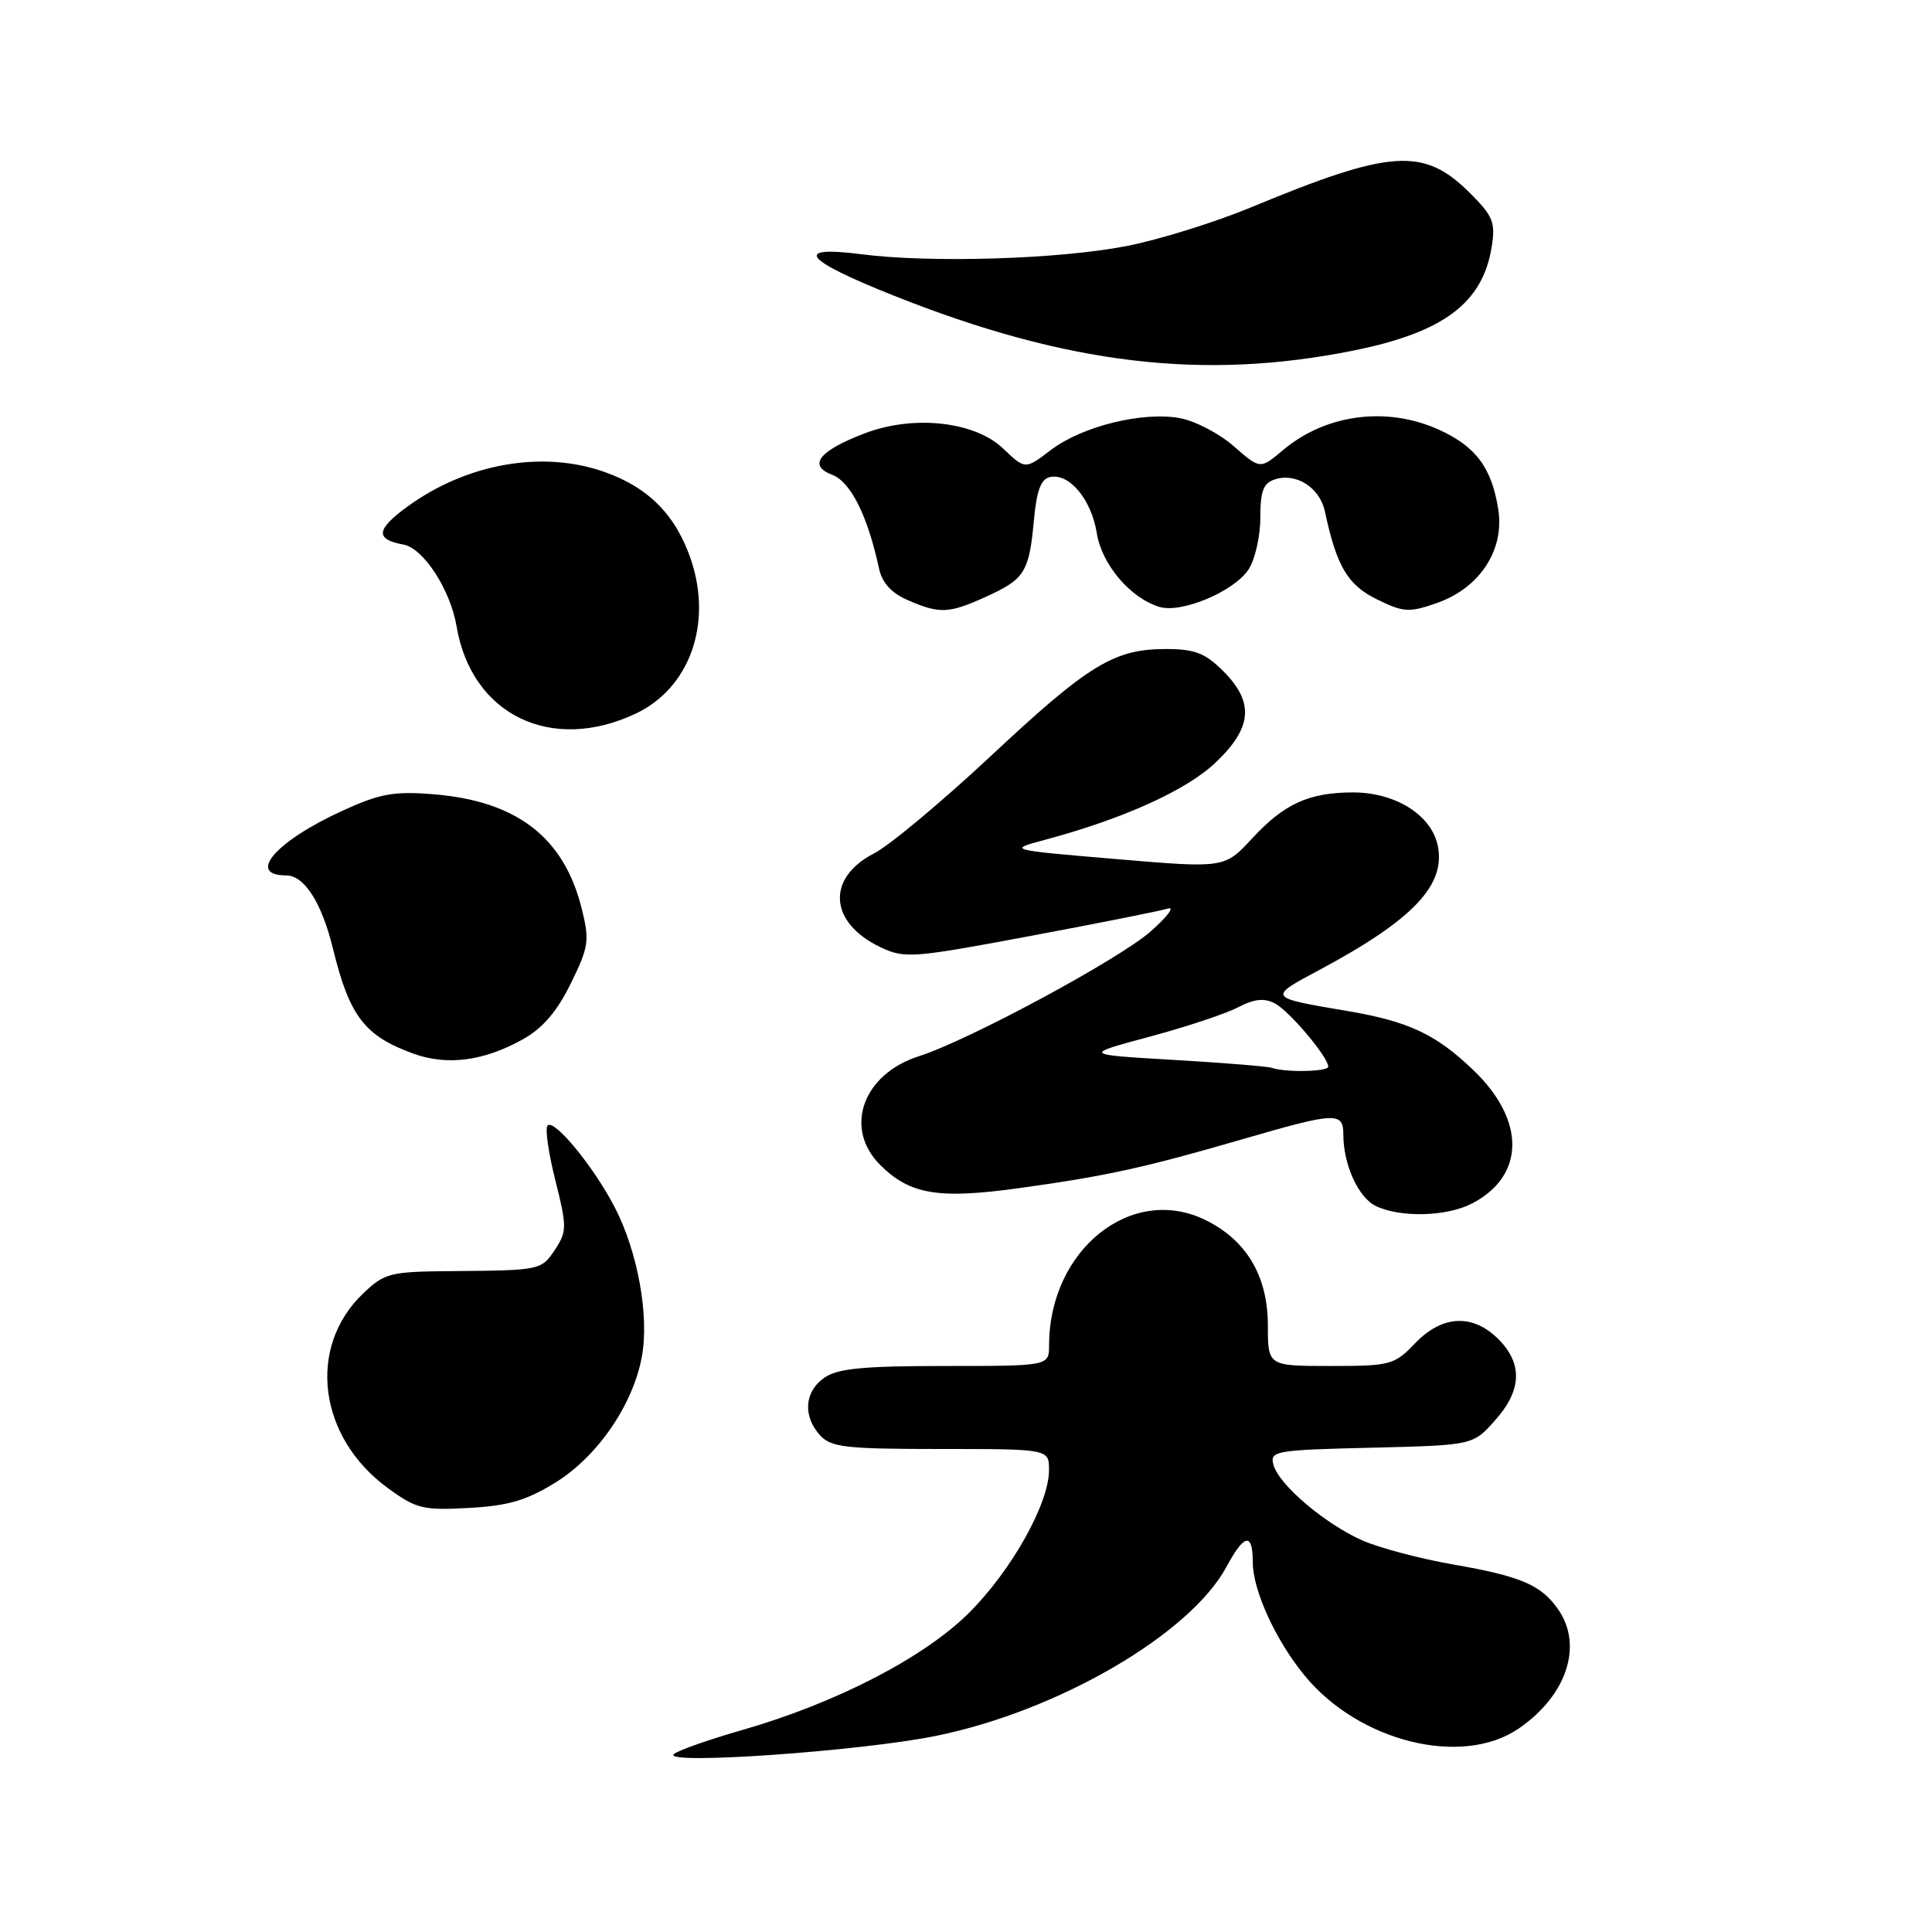 <?xml version="1.0" encoding="UTF-8" standalone="no"?>
<!DOCTYPE svg PUBLIC "-//W3C//DTD SVG 1.1//EN" "http://www.w3.org/Graphics/SVG/1.1/DTD/svg11.dtd" >
<svg xmlns="http://www.w3.org/2000/svg" xmlns:xlink="http://www.w3.org/1999/xlink" version="1.1" viewBox="0 0 256 256">
 <g >
 <path fill="currentColor"
d=" M 124.00 230.02 C 140.20 226.73 157.70 216.55 162.52 207.60 C 164.88 203.21 166.00 203.02 166.00 207.01 C 166.00 210.73 169.06 217.41 172.90 222.06 C 180.11 230.81 193.74 234.17 201.22 229.05 C 207.61 224.68 209.81 218.02 206.45 213.23 C 204.19 210.00 201.51 208.86 192.60 207.31 C 188.22 206.55 182.78 205.11 180.51 204.11 C 175.52 201.90 169.42 196.70 168.73 194.07 C 168.25 192.26 168.98 192.13 181.70 191.83 C 195.17 191.50 195.17 191.50 198.08 188.23 C 201.65 184.25 201.80 180.71 198.55 177.45 C 195.14 174.04 191.10 174.24 187.50 178.00 C 184.76 180.86 184.24 181.00 176.31 181.00 C 168.00 181.00 168.00 181.00 168.00 175.65 C 168.00 169.10 165.18 164.34 159.73 161.66 C 149.94 156.86 139.03 165.59 139.01 178.25 C 139.00 181.00 139.00 181.00 125.22 181.00 C 114.37 181.00 110.97 181.33 109.22 182.56 C 106.59 184.40 106.35 187.62 108.65 190.17 C 110.11 191.78 112.03 192.00 124.65 192.00 C 139.00 192.00 139.00 192.00 139.00 194.80 C 139.00 199.21 134.08 208.01 128.48 213.63 C 122.53 219.60 110.83 225.66 98.27 229.26 C 93.75 230.56 89.70 231.99 89.27 232.45 C 87.94 233.87 114.03 232.04 124.00 230.02 Z  M 73.59 196.45 C 79.18 192.99 83.87 186.16 85.05 179.77 C 86.04 174.37 84.52 165.94 81.49 160.04 C 78.73 154.67 73.46 148.24 72.56 149.13 C 72.20 149.47 72.66 152.73 73.58 156.37 C 75.12 162.51 75.12 163.17 73.60 165.49 C 71.74 168.32 71.71 168.33 59.82 168.43 C 51.65 168.50 50.97 168.67 48.10 171.41 C 40.64 178.54 42.18 190.48 51.42 197.20 C 55.15 199.92 56.07 200.15 62.12 199.81 C 67.33 199.53 69.77 198.81 73.59 196.45 Z  M 195.03 159.48 C 202.10 155.83 202.18 148.45 195.23 141.80 C 190.24 137.01 186.63 135.33 178.40 133.94 C 167.97 132.18 167.96 132.18 174.81 128.53 C 187.27 121.87 191.65 117.24 190.49 111.97 C 189.61 107.96 184.88 105.01 179.32 105.00 C 173.45 105.00 170.17 106.49 165.93 111.08 C 162.26 115.05 162.26 115.05 147.88 113.83 C 133.50 112.61 133.50 112.61 138.50 111.27 C 148.90 108.48 157.23 104.70 161.09 101.03 C 165.94 96.41 166.22 93.06 162.08 88.92 C 159.68 86.53 158.31 86.00 154.48 86.00 C 147.61 86.00 144.24 88.06 131.24 100.22 C 124.78 106.25 117.85 112.04 115.82 113.08 C 109.45 116.35 109.86 122.28 116.67 125.51 C 119.87 127.03 120.92 126.95 136.53 124.02 C 145.59 122.33 153.79 120.69 154.75 120.39 C 155.71 120.09 154.70 121.44 152.50 123.39 C 148.36 127.07 128.34 137.86 121.77 139.95 C 114.32 142.33 111.76 149.49 116.62 154.35 C 120.57 158.29 124.33 158.92 135.07 157.43 C 146.61 155.83 151.59 154.74 164.65 150.95 C 177.03 147.35 178.00 147.31 178.00 150.35 C 178.00 154.31 179.99 158.69 182.30 159.80 C 185.54 161.37 191.69 161.21 195.03 159.48 Z  M 69.27 137.72 C 71.92 136.24 73.82 134.02 75.64 130.30 C 78.03 125.42 78.14 124.62 77.06 120.32 C 74.69 110.91 68.45 106.13 57.40 105.24 C 52.19 104.82 50.33 105.16 45.37 107.43 C 36.52 111.48 32.61 116.00 37.94 116.00 C 40.32 116.00 42.63 119.62 44.11 125.66 C 46.30 134.64 48.29 137.25 54.74 139.60 C 59.23 141.24 64.10 140.61 69.27 137.72 Z  M 84.27 94.54 C 91.35 91.18 94.40 82.73 91.59 74.26 C 89.61 68.32 85.98 64.61 80.11 62.54 C 71.91 59.64 61.91 61.39 54.05 67.08 C 49.82 70.15 49.66 71.47 53.46 72.16 C 56.11 72.64 59.68 78.14 60.50 83.00 C 62.48 94.73 73.06 99.86 84.27 94.54 Z  M 130.63 79.08 C 135.77 76.75 136.36 75.82 136.99 69.01 C 137.37 64.91 137.93 63.44 139.19 63.20 C 141.73 62.71 144.62 66.21 145.33 70.64 C 145.99 74.80 149.78 79.26 153.64 80.42 C 156.56 81.30 163.53 78.37 165.44 75.45 C 166.30 74.14 167.00 71.06 167.00 68.60 C 167.00 65.04 167.40 64.01 168.96 63.51 C 171.78 62.62 174.88 64.62 175.56 67.78 C 177.11 75.05 178.57 77.51 182.44 79.41 C 185.97 81.15 186.70 81.19 190.38 79.91 C 196.06 77.93 199.38 72.88 198.53 67.50 C 197.66 61.98 195.56 59.16 190.67 56.94 C 183.78 53.81 175.69 54.86 170.02 59.63 C 166.98 62.19 166.98 62.19 163.51 59.15 C 161.60 57.47 158.39 55.79 156.38 55.41 C 151.44 54.49 143.38 56.47 139.23 59.64 C 135.84 62.22 135.84 62.22 132.94 59.45 C 129.17 55.83 121.06 54.94 114.55 57.43 C 108.51 59.74 107.00 61.67 110.28 62.92 C 112.72 63.85 114.97 68.35 116.47 75.31 C 116.88 77.23 118.10 78.57 120.28 79.52 C 124.51 81.36 125.72 81.31 130.63 79.08 Z  M 179.39 46.44 C 191.27 44.04 196.45 40.16 197.65 32.75 C 198.18 29.48 197.85 28.65 194.81 25.61 C 188.68 19.48 184.38 19.75 165.78 27.47 C 160.98 29.46 153.56 31.77 149.28 32.60 C 140.32 34.35 123.39 34.87 114.15 33.69 C 104.99 32.52 106.47 34.41 118.45 39.18 C 141.34 48.30 159.50 50.46 179.39 46.44 Z  M 168.50 141.49 C 167.95 141.30 162.10 140.83 155.50 140.44 C 143.50 139.74 143.50 139.74 152.25 137.39 C 157.06 136.10 162.36 134.35 164.01 133.49 C 166.24 132.34 167.52 132.21 168.97 132.98 C 170.90 134.02 176.00 140.08 176.00 141.34 C 176.00 142.01 170.31 142.13 168.50 141.49 Z "/>
</g>
</svg>